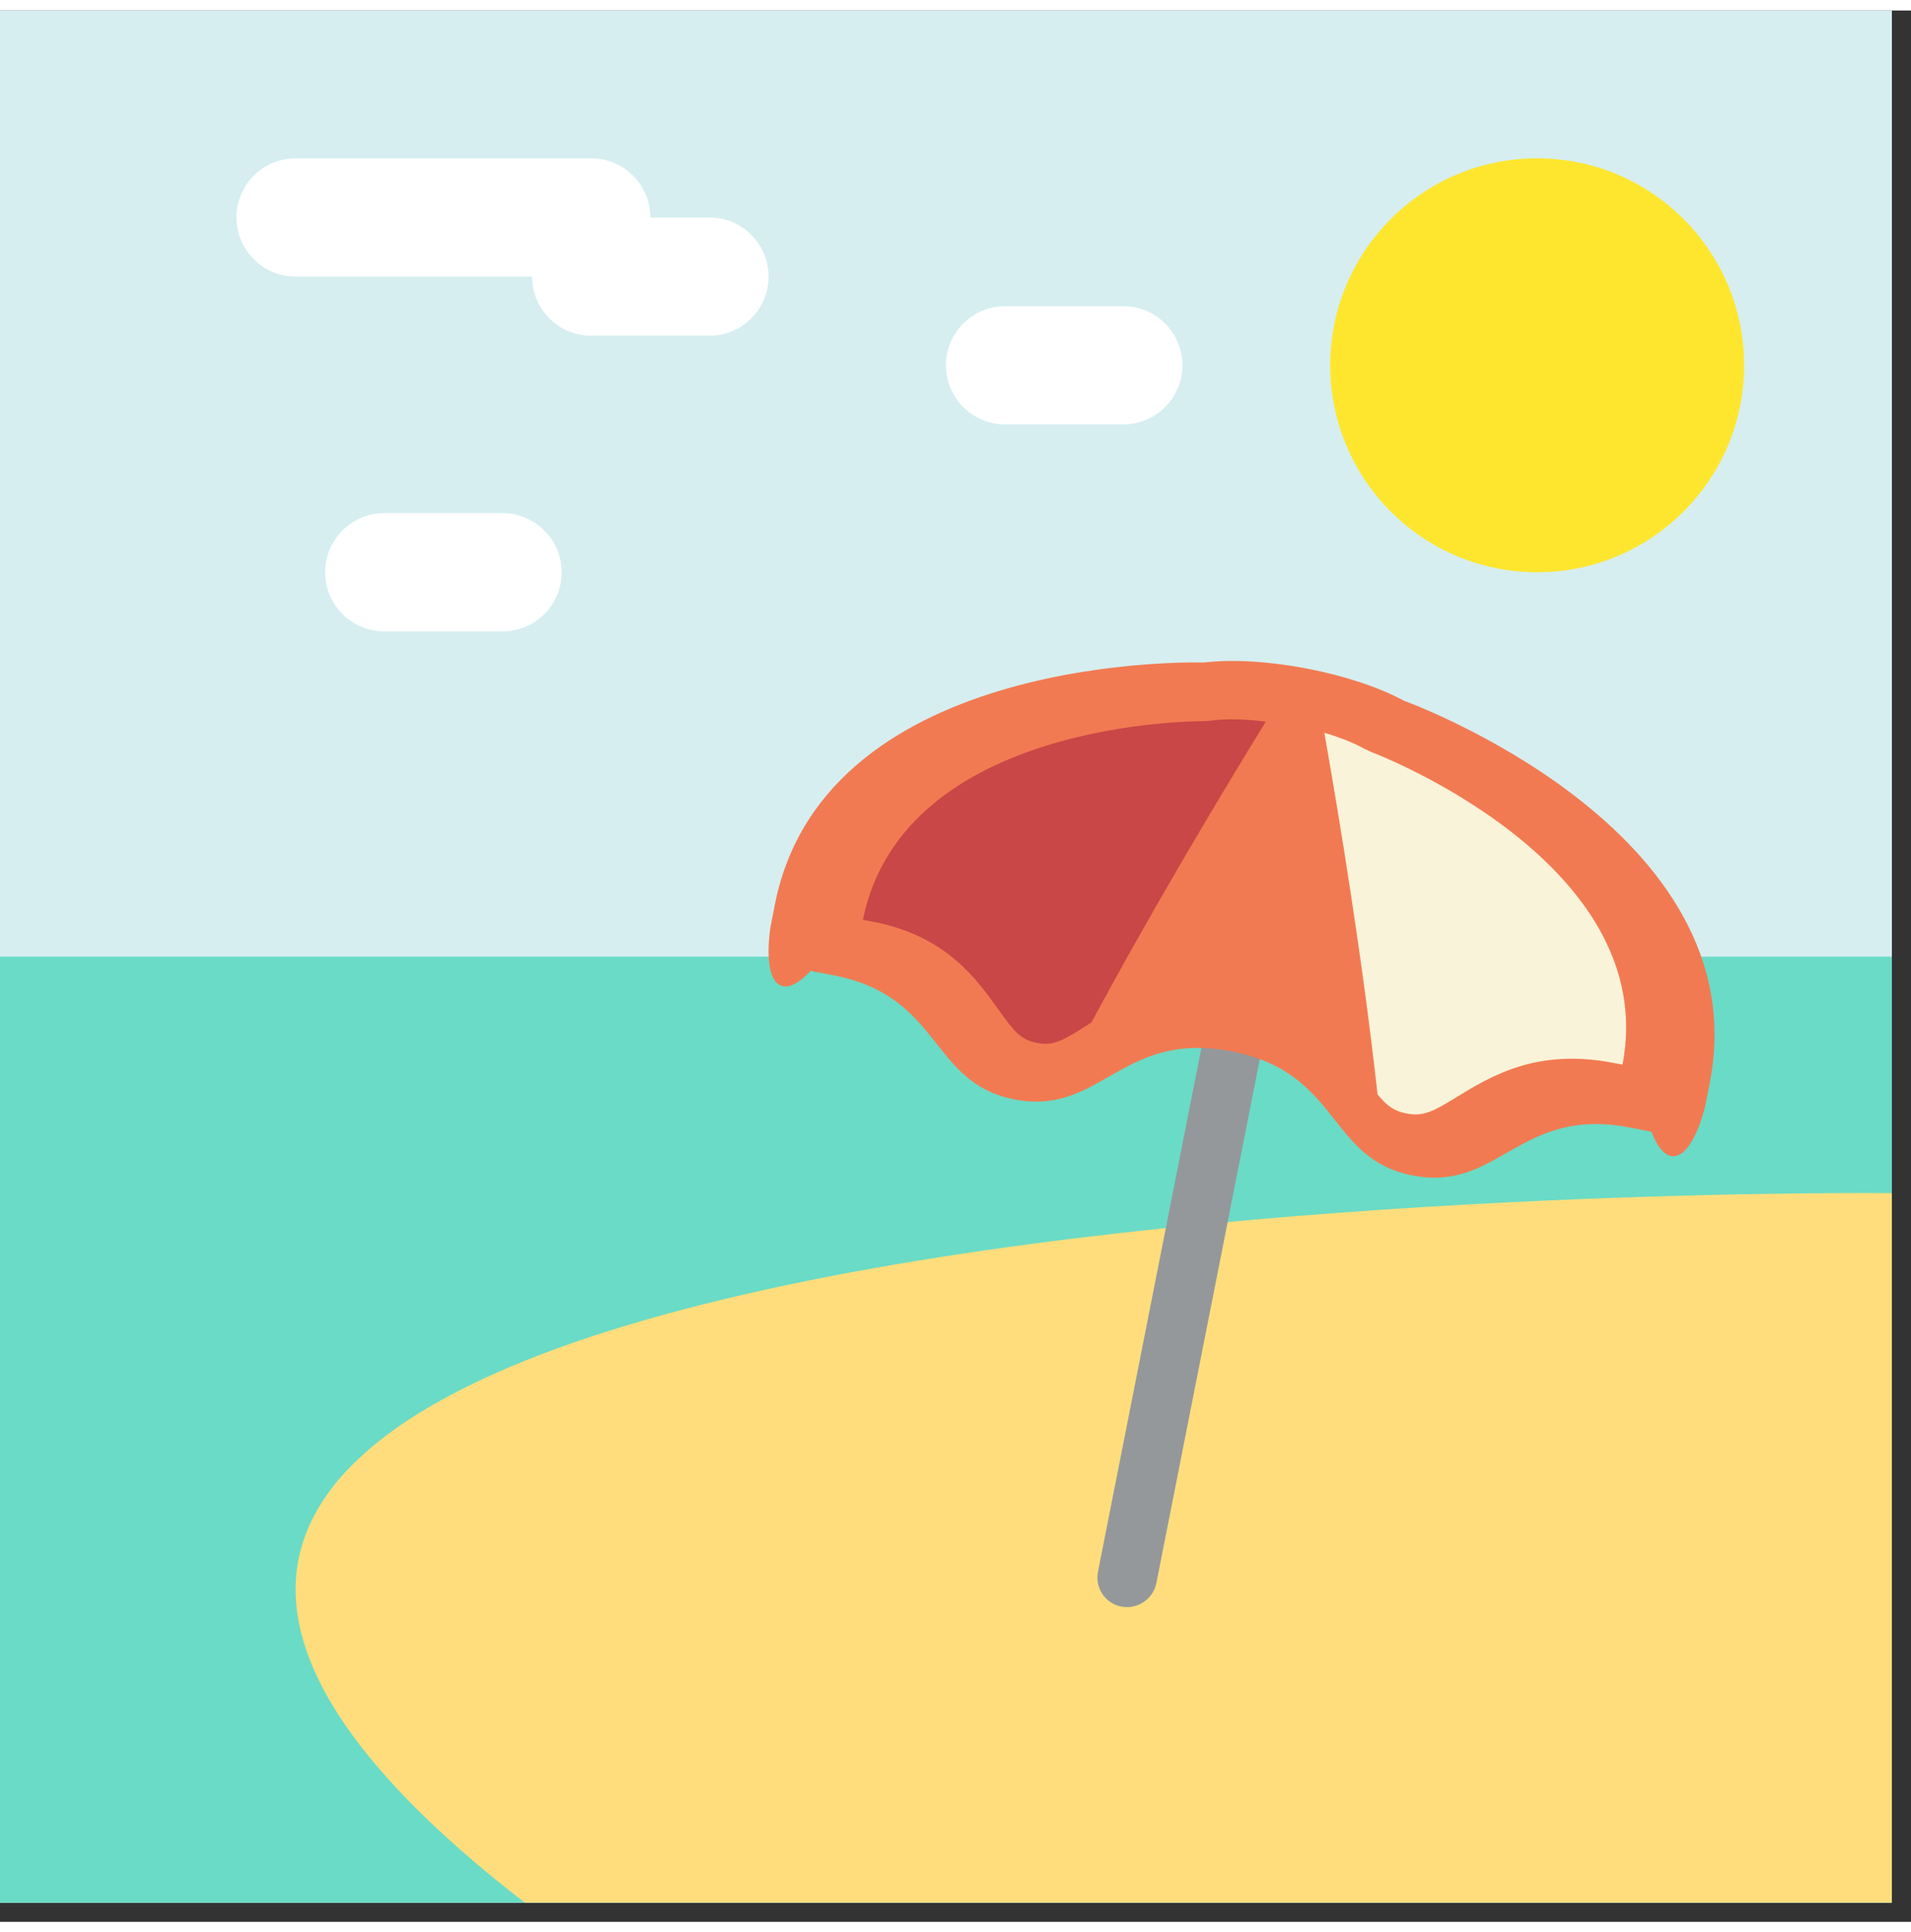 <svg xmlns="http://www.w3.org/2000/svg" xmlns:xlink="http://www.w3.org/1999/xlink" width="455px" height="460px" viewBox="100 100 100 100" preserveAspectRatio="xMidYMid meet" ><rect x="100" y="100" width="100" height="100" fill="#333333" stroke="none"/><rect id="svgEditorBackground" x="100" y="100" width="100" height="100" style="fill:none; stroke: none;"/><defs id="svgEditorDefs"><symbol id="1f3d6" viewBox="0 0 64 64" preserveAspectRatio="xMidYMid meet"><rect x="0" y="0" width="64" height="64" style="stroke:none;fill:none;"/><g xmlns="http://www.w3.org/2000/svg"><path d="m0 0h64v64h-64z" fill="#d6eef0"/><circle cx="52" cy="12" fill="#ffe62e" r="7"/><g fill="#fff"><path d="m22 7c0 1.104-.896 2-2 2h-10c-1.104 0-2-.896-2-2 0-1.104.896-2 2-2h10c1.104 0 2 .896 2 2"/><path d="m26 9c0 1.104-.896 2-2 2h-4c-1.104 0-2-.896-2-2 0-1.104.896-2 2-2h4c1.104 0 2 .896 2 2"/><path d="m40 12c0 1.104-.896 2-2 2h-4c-1.104 0-2-.896-2-2 0-1.104.896-2 2-2h4c1.104 0 2 .896 2 2"/><path d="m19 19c0 1.104-.896 2-2 2h-4c-1.104 0-2-.896-2-2 0-1.104.896-2 2-2h4c1.104 0 2 .896 2 2"/></g><path d="m0 32h64v32h-64z" fill="#6adbc6"/><path d="m64 40c0 0-78.43-.867-46.25 23.996h46.25v-23.996" fill="#ffdd7d"/><path d="m39.12 53.18c-.107.548-.639.906-1.184.803-.548-.104-.901-.633-.792-1.181l4.698-23.795c.108-.548.639-.907 1.186-.802.546.104.897.632.791 1.18l-4.699 23.795" fill="#94989b"/><path d="m41.644 35.2c3.717.711 3.248 3.649 6.158 4.205 2.912.558 3.588-2.342 7.313-1.628.753.144.753.144.753.144.522 1.385 1.341.996 1.817-.866 0 0 0 0 .151-.776 1.699-8.593-10.345-12.935-10.345-12.935-1.74-.945-4.783-1.528-6.758-1.292 0 0-12.819-.411-14.519 8.181-.152.778-.152.778-.152.778-.266 1.902.344 2.564 1.357 1.472 0 0 0 0 .759.144 3.715.711 3.246 3.648 6.157 4.206 2.912.555 3.592-2.342 7.309-1.633" fill="#f27a52"/><path d="m46.39 25.08l-.262-.122c-.351-.198-.818-.377-1.328-.531.509 2.882 1.287 7.607 1.801 12.236.322.389.559.563.98.643.572.107.885-.059 1.704-.56 1.136-.696 2.694-1.649 5.261-1.157l.342.064c1.314-6.842-8.403-10.537-8.498-10.573" fill="#f9f3d9"/><path d="m40.965 24.02l-.275.018c-.098-.001-10.126-.054-11.5 6.717l.336.064c2.46.47 3.491 1.912 4.245 2.966.541.76.757 1.028 1.311 1.134.549.105.852-.064 1.644-.568.063-.04.133-.082.196-.125 2.118-3.936 4.438-7.801 5.898-10.173-.694-.089-1.353-.109-1.855-.033" fill="#c94747"/></g></symbol></defs><use xlink:href="#1f3d6" x="100" y="100" width="99" height="99" id="e1_emoji"/></svg>